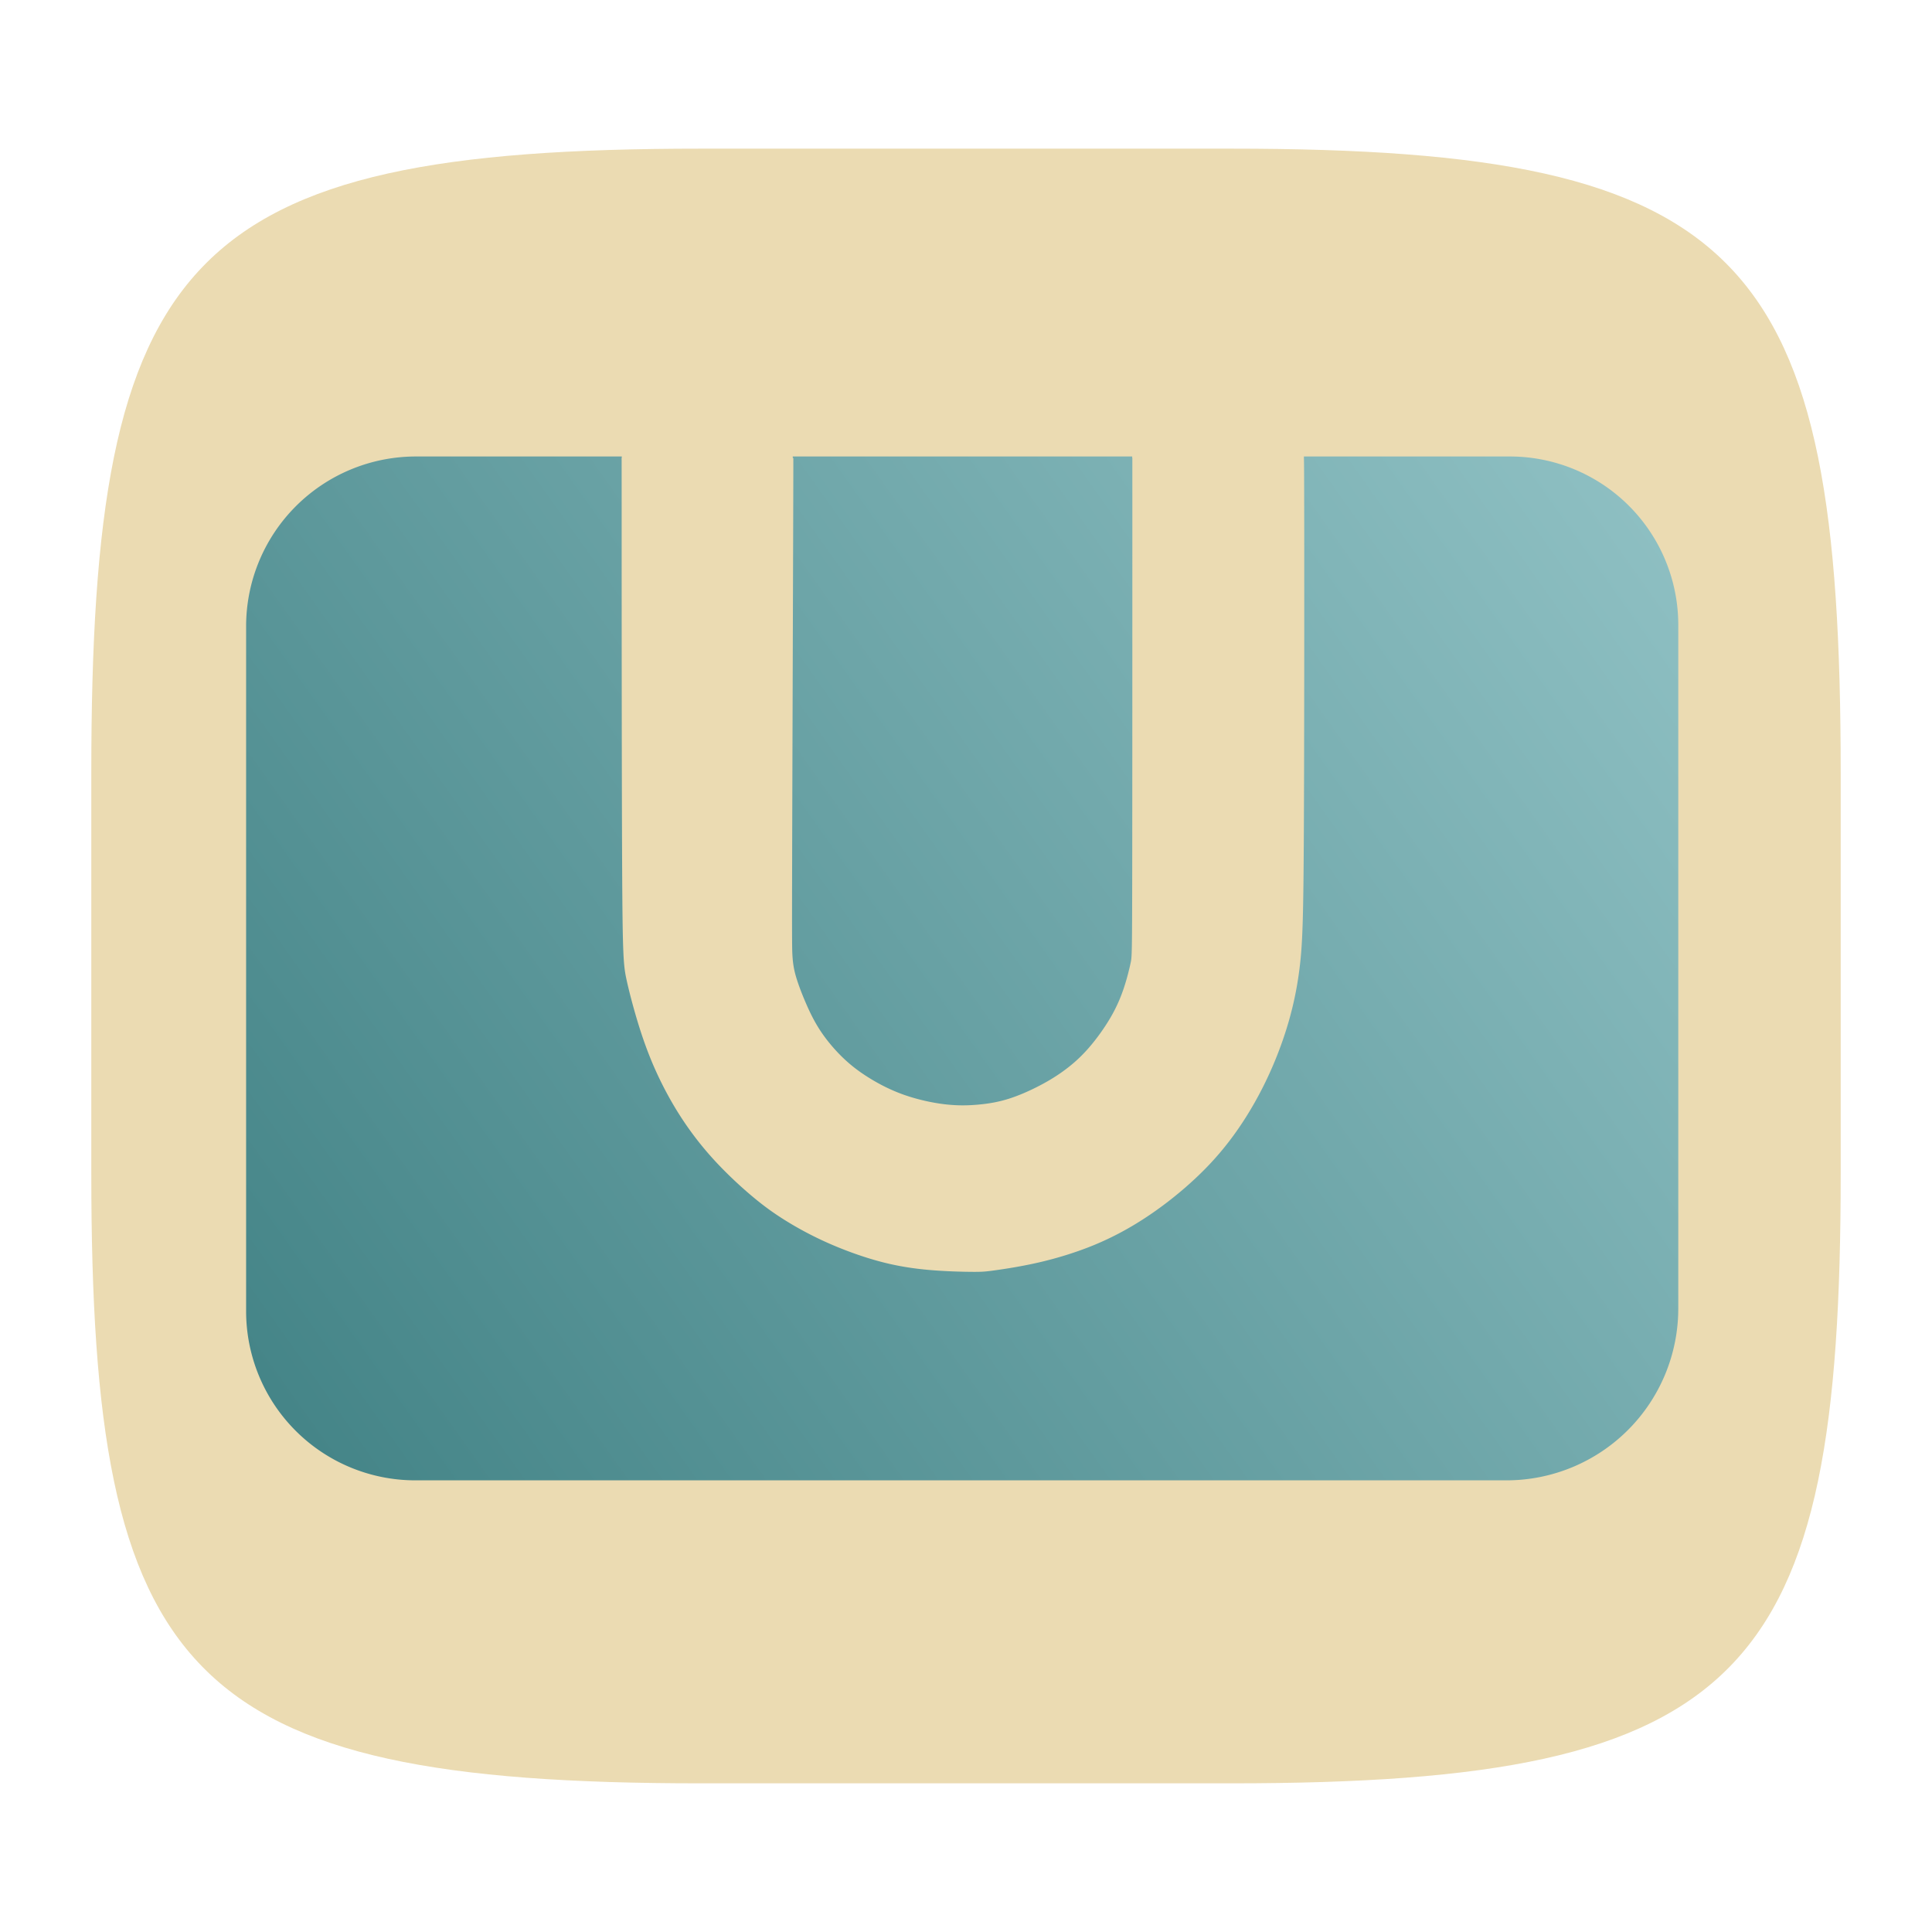 <?xml version="1.0" encoding="UTF-8" standalone="no"?>
<!-- Created with Inkscape (http://www.inkscape.org/) -->

<svg
   width="120"
   height="120"
   viewBox="0 0 120 120"
   version="1.1"
   id="svg1"
   xml:space="preserve"
   inkscape:version="1.4.1 (93de688d07, 2025-03-30)"
   sodipodi:docname="cemu.svg"
   xmlns:inkscape="http://www.inkscape.org/namespaces/inkscape"
   xmlns:sodipodi="http://sodipodi.sourceforge.net/DTD/sodipodi-0.dtd"
   xmlns:xlink="http://www.w3.org/1999/xlink"
   xmlns="http://www.w3.org/2000/svg"
   xmlns:svg="http://www.w3.org/2000/svg"><sodipodi:namedview
     id="namedview1"
     pagecolor="#1f1f1f"
     bordercolor="#000000"
     borderopacity="0.25"
     inkscape:showpageshadow="2"
     inkscape:pageopacity="0.0"
     inkscape:pagecheckerboard="0"
     inkscape:deskcolor="#3c3c3c"
     inkscape:document-units="px"
     inkscape:zoom="5.6568543"
     inkscape:cx="37.741824"
     inkscape:cy="94.840697"
     inkscape:window-width="1660"
     inkscape:window-height="1287"
     inkscape:window-x="0"
     inkscape:window-y="0"
     inkscape:window-maximized="1"
     inkscape:current-layer="g1" /><defs
     id="defs1"><linearGradient
       id="linearGradient18"
       inkscape:collect="always"><stop
         style="stop-color:#458588;stop-opacity:1;"
         offset="0"
         id="stop18" /><stop
         style="stop-color:#90c1c4;stop-opacity:1;"
         offset="1"
         id="stop19" /></linearGradient><inkscape:path-effect
       effect="bspline"
       id="path-effect14"
       is_visible="true"
       lpeversion="1.3"
       weight="33.333"
       steps="2"
       helper_size="0"
       apply_no_weight="true"
       apply_with_weight="true"
       only_selected="false"
       uniform="false" /><inkscape:path-effect
       effect="fillet_chamfer"
       id="path-effect5"
       is_visible="true"
       lpeversion="1"
       nodesatellites_param="F,0,0,1,0,37.023,0,1 @ F,0,0,1,0,36.062,0,1 @ F,0,0,1,0,35.529,0,1 @ F,0,0,1,0,28.991,0,1"
       radius="0"
       unit="px"
       method="auto"
       mode="F"
       chamfer_steps="1"
       flexible="false"
       use_knot_distance="true"
       apply_no_radius="true"
       apply_with_radius="true"
       only_selected="false"
       hide_knots="false" /><inkscape:path-effect
       effect="bspline"
       id="path-effect4"
       is_visible="true"
       lpeversion="1.3"
       weight="33.333"
       steps="2"
       helper_size="0"
       apply_no_weight="true"
       apply_with_weight="true"
       only_selected="false"
       uniform="false" /><inkscape:path-effect
       effect="bspline"
       id="path-effect3"
       is_visible="true"
       lpeversion="1.3"
       weight="33.333"
       steps="2"
       helper_size="0"
       apply_no_weight="true"
       apply_with_weight="true"
       only_selected="false"
       uniform="false" /><inkscape:path-effect
       effect="mirror_symmetry"
       start_point="59.978,81.781"
       end_point="59.978,112.273"
       center_point="59.978,97.027"
       id="path-effect9"
       is_visible="true"
       lpeversion="1.2"
       lpesatellites=""
       mode="free"
       discard_orig_path="false"
       fuse_paths="false"
       oposite_fuse="false"
       split_items="false"
       split_open="false"
       link_styles="false" /><inkscape:path-effect
       effect="mirror_symmetry"
       start_point="59.945,10.41"
       end_point="59.945,50.04"
       center_point="59.945,30.225"
       id="path-effect2"
       is_visible="true"
       lpeversion="1.2"
       lpesatellites=""
       mode="free"
       discard_orig_path="false"
       fuse_paths="false"
       oposite_fuse="false"
       split_items="false"
       split_open="false"
       link_styles="false" /><inkscape:path-effect
       effect="mirror_symmetry"
       start_point="59.948,66.805"
       end_point="59.948,107.38"
       center_point="59.948,87.093"
       id="path-effect8"
       is_visible="true"
       lpeversion="1.2"
       lpesatellites=""
       mode="free"
       discard_orig_path="false"
       fuse_paths="false"
       oposite_fuse="false"
       split_items="false"
       split_open="false"
       link_styles="false" /><inkscape:path-effect
       effect="mirror_symmetry"
       start_point="60.802,9.454"
       end_point="60.802,40.169"
       center_point="60.802,24.812"
       id="path-effect7"
       is_visible="true"
       lpeversion="1.2"
       lpesatellites=""
       mode="free"
       discard_orig_path="false"
       fuse_paths="false"
       oposite_fuse="false"
       split_items="false"
       split_open="false"
       link_styles="false" /><inkscape:path-effect
       effect="fillet_chamfer"
       id="path-effect13"
       is_visible="true"
       lpeversion="1"
       nodesatellites_param="F,0,0,1,0,4.747,0,1 @ F,0,0,1,0,4.052,0,1 @ F,0,0,1,0,0,0,1 @ F,0,0,1,0,2.422,0,1 @ F,0,0,1,0,2.496,0,1 @ F,0,0,1,0,0,0,1 @ F,0,0,1,0,4.106,0,1"
       radius="0"
       unit="px"
       method="auto"
       mode="F"
       chamfer_steps="1"
       flexible="false"
       use_knot_distance="true"
       apply_no_radius="true"
       apply_with_radius="true"
       only_selected="false"
       hide_knots="false" /><inkscape:path-effect
       effect="fillet_chamfer"
       id="path-effect12"
       is_visible="true"
       lpeversion="1"
       nodesatellites_param="F,0,0,1,0,0,0,1 @ F,0,0,1,0,0,0,1 @ F,0,0,1,0,0,0,1 @ F,0,0,1,0,0,0,1 @ F,0,0,1,0,3.628,0,1 @ F,0,0,1,0,0,0,1 @ F,0,0,1,0,0,0,1"
       radius="0"
       unit="px"
       method="auto"
       mode="F"
       chamfer_steps="1"
       flexible="false"
       use_knot_distance="true"
       apply_no_radius="true"
       apply_with_radius="true"
       only_selected="false"
       hide_knots="false" /><inkscape:path-effect
       effect="fillet_chamfer"
       id="path-effect11"
       is_visible="true"
       lpeversion="1"
       nodesatellites_param="F,0,0,1,0,2.973,0,1 @ F,0,0,1,0,3.898,0,1 @ F,0,0,1,0,0,0,1 @ F,0,1,1,0,3.784,0,1 @ F,0,0,1,0,1.479,0,1 @ F,0,0,1,0,0,0,1 @ F,0,0,1,0,3.784,0,1"
       radius="0"
       unit="px"
       method="auto"
       mode="F"
       chamfer_steps="1"
       flexible="false"
       use_knot_distance="true"
       apply_no_radius="true"
       apply_with_radius="true"
       only_selected="false"
       hide_knots="false" /><linearGradient
       id="linearGradient6"><stop
         style="stop-color:#c88500;stop-opacity:1;"
         offset="0.072"
         id="stop8" /><stop
         style="stop-color:#fff300;stop-opacity:1;"
         offset="1"
         id="stop9" /></linearGradient><linearGradient
       id="linearGradient6-1"><stop
         style="stop-color:#c88500;stop-opacity:1;"
         offset="0"
         id="stop6" /><stop
         style="stop-color:#fff300;stop-opacity:1;"
         offset="1"
         id="stop7" /></linearGradient><inkscape:path-effect
       effect="fillet_chamfer"
       id="path-effect1"
       is_visible="true"
       lpeversion="1"
       nodesatellites_param="F,0,0,1,0,24.536,0,1 @ F,0,0,1,0,24.005,0,1 @ F,0,0,1,0,23.651,0,1 @ F,0,0,1,0,24.381,0,1"
       radius="0"
       unit="px"
       method="auto"
       mode="F"
       chamfer_steps="1"
       flexible="false"
       use_knot_distance="true"
       apply_no_radius="true"
       apply_with_radius="true"
       only_selected="false"
       hide_knots="false" /><linearGradient
       id="a"
       x1="7.937"
       x2="7.937"
       y1="15.081"
       y2="1.852"
       gradientTransform="scale(3.78)"
       gradientUnits="userSpaceOnUse"><stop
         offset="0"
         stop-color="#9b6f27"
         id="stop1" /><stop
         offset="1"
         stop-color="#d0ab6a"
         id="stop2" /></linearGradient><filter
       id="b"
       width="1.216"
       height="1.216"
       x="-0.108"
       y="-0.108"
       color-interpolation-filters="sRGB"><feGaussianBlur
         stdDeviation="1.35"
         id="feGaussianBlur2" /></filter><linearGradient
       id="linearGradient31"
       x1=".5"
       x2=".5"
       y2="1"
       gradientTransform="matrix(244,0,0,228,5.986,12)"
       gradientUnits="userSpaceOnUse"><stop
         stop-color="#ebdbb2"
         stop-opacity=".2"
         offset="0"
         id="stop1-5" /><stop
         stop-color="#ebdbb2"
         stop-opacity=".05"
         offset=".1"
         id="stop2-6" /><stop
         stop-opacity="0"
         offset=".704"
         id="stop3" /><stop
         stop-opacity=".1"
         offset=".897"
         id="stop4" /><stop
         stop-opacity=".2"
         offset="1"
         id="stop5" /></linearGradient><inkscape:path-effect
       effect="bspline"
       id="path-effect6"
       is_visible="true"
       lpeversion="1.3"
       weight="33.333"
       steps="2"
       helper_size="0"
       apply_no_weight="true"
       apply_with_weight="true"
       only_selected="false"
       uniform="false" /><inkscape:path-effect
       effect="fillet_chamfer"
       id="path-effect5-6"
       is_visible="true"
       lpeversion="1"
       nodesatellites_param="F,0,0,1,0,18.323,0,1 @ F,0,0,1,0,18.173,0,1 @ F,0,0,1,0,18.537,0,1 @ F,0,0,1,0,18.255,0,1"
       radius="0"
       unit="px"
       method="auto"
       mode="F"
       chamfer_steps="1"
       flexible="false"
       use_knot_distance="true"
       apply_no_radius="true"
       apply_with_radius="true"
       only_selected="false"
       hide_knots="false" /><inkscape:path-effect
       effect="bspline"
       id="path-effect4-2"
       is_visible="true"
       lpeversion="1.3"
       weight="33.333"
       steps="2"
       helper_size="0"
       apply_no_weight="true"
       apply_with_weight="true"
       only_selected="false"
       uniform="false" /><inkscape:path-effect
       effect="bspline"
       id="path-effect3-5"
       is_visible="true"
       lpeversion="1.3"
       weight="33.333"
       steps="2"
       helper_size="0"
       apply_no_weight="true"
       apply_with_weight="true"
       only_selected="false"
       uniform="false" /><inkscape:path-effect
       effect="mirror_symmetry"
       start_point="59.978,81.781"
       end_point="59.978,112.273"
       center_point="59.978,97.027"
       id="path-effect9-8"
       is_visible="true"
       lpeversion="1.2"
       lpesatellites=""
       mode="free"
       discard_orig_path="false"
       fuse_paths="false"
       oposite_fuse="false"
       split_items="false"
       split_open="false"
       link_styles="false" /><inkscape:path-effect
       effect="mirror_symmetry"
       start_point="59.945,10.41"
       end_point="59.945,50.04"
       center_point="59.945,30.225"
       id="path-effect2-6"
       is_visible="true"
       lpeversion="1.2"
       lpesatellites=""
       mode="free"
       discard_orig_path="false"
       fuse_paths="false"
       oposite_fuse="false"
       split_items="false"
       split_open="false"
       link_styles="false" /><inkscape:path-effect
       effect="mirror_symmetry"
       start_point="59.948,66.805"
       end_point="59.948,107.38"
       center_point="59.948,87.093"
       id="path-effect8-2"
       is_visible="true"
       lpeversion="1.2"
       lpesatellites=""
       mode="free"
       discard_orig_path="false"
       fuse_paths="false"
       oposite_fuse="false"
       split_items="false"
       split_open="false"
       link_styles="false" /><inkscape:path-effect
       effect="mirror_symmetry"
       start_point="60.802,9.454"
       end_point="60.802,40.169"
       center_point="60.802,24.812"
       id="path-effect7-8"
       is_visible="true"
       lpeversion="1.2"
       lpesatellites=""
       mode="free"
       discard_orig_path="false"
       fuse_paths="false"
       oposite_fuse="false"
       split_items="false"
       split_open="false"
       link_styles="false" /><inkscape:path-effect
       effect="fillet_chamfer"
       id="path-effect13-4"
       is_visible="true"
       lpeversion="1"
       nodesatellites_param="F,0,0,1,0,4.747,0,1 @ F,0,0,1,0,4.052,0,1 @ F,0,0,1,0,0,0,1 @ F,0,0,1,0,2.422,0,1 @ F,0,0,1,0,2.496,0,1 @ F,0,0,1,0,0,0,1 @ F,0,0,1,0,4.106,0,1"
       radius="0"
       unit="px"
       method="auto"
       mode="F"
       chamfer_steps="1"
       flexible="false"
       use_knot_distance="true"
       apply_no_radius="true"
       apply_with_radius="true"
       only_selected="false"
       hide_knots="false" /><inkscape:path-effect
       effect="fillet_chamfer"
       id="path-effect12-7"
       is_visible="true"
       lpeversion="1"
       nodesatellites_param="F,0,0,1,0,0,0,1 @ F,0,0,1,0,0,0,1 @ F,0,0,1,0,0,0,1 @ F,0,0,1,0,0,0,1 @ F,0,0,1,0,3.628,0,1 @ F,0,0,1,0,0,0,1 @ F,0,0,1,0,0,0,1"
       radius="0"
       unit="px"
       method="auto"
       mode="F"
       chamfer_steps="1"
       flexible="false"
       use_knot_distance="true"
       apply_no_radius="true"
       apply_with_radius="true"
       only_selected="false"
       hide_knots="false" /><inkscape:path-effect
       effect="fillet_chamfer"
       id="path-effect11-2"
       is_visible="true"
       lpeversion="1"
       nodesatellites_param="F,0,0,1,0,2.973,0,1 @ F,0,0,1,0,3.898,0,1 @ F,0,0,1,0,0,0,1 @ F,0,1,1,0,3.784,0,1 @ F,0,0,1,0,1.479,0,1 @ F,0,0,1,0,0,0,1 @ F,0,0,1,0,3.784,0,1"
       radius="0"
       unit="px"
       method="auto"
       mode="F"
       chamfer_steps="1"
       flexible="false"
       use_knot_distance="true"
       apply_no_radius="true"
       apply_with_radius="true"
       only_selected="false"
       hide_knots="false" /><inkscape:path-effect
       effect="fillet_chamfer"
       id="path-effect1-9"
       is_visible="true"
       lpeversion="1"
       nodesatellites_param="F,0,0,1,0,24.536,0,1 @ F,0,0,1,0,24.005,0,1 @ F,0,0,1,0,23.651,0,1 @ F,0,0,1,0,24.381,0,1"
       radius="0"
       unit="px"
       method="auto"
       mode="F"
       chamfer_steps="1"
       flexible="false"
       use_knot_distance="true"
       apply_no_radius="true"
       apply_with_radius="true"
       only_selected="false"
       hide_knots="false" /><filter
       id="b-8"
       width="1.216"
       height="1.216"
       x="-0.108"
       y="-0.108"
       color-interpolation-filters="sRGB"><feGaussianBlur
         stdDeviation="1.35"
         id="feGaussianBlur2-1" /></filter><linearGradient
       inkscape:collect="always"
       xlink:href="#linearGradient18"
       id="linearGradient19"
       x1="16.912"
       y1="91.014"
       x2="107.15"
       y2="26.799"
       gradientUnits="userSpaceOnUse" /></defs><g
     inkscape:groupmode="layer"
     id="layer3"
     inkscape:label="base"><path
       d="m 76.477,9.233 c 32.063,0 37.852,6.68 37.852,38.743 v 24.938 c 0,31.173 -5.789,37.852 -37.852,37.852 H 43.523 c -32.063,0 -37.852,-6.68 -37.852,-37.852 V 47.976 c 0,-32.063 5.789,-38.743 37.852,-38.743 z"
       fill="#ebdbb2"
       style="display:inline;opacity:1;isolation:isolate;stroke-width:0.445"
       id="path5" /><g
       id="g1"
       transform="matrix(0.944,0,0,0.944,3.123,3.51)"><g
         id="layer2"
         inkscape:label="Layer 2"
         style="opacity:1"><path
           id="rect1"
           style="opacity:1;fill:#eeeeee;fill-opacity:0;stroke-width:0.966"
           transform="translate(0.407)"
           d="M 32.058,7.45 A 24.536,24.536 0 0 0 7.522,31.987 V 87.821 a 24.381,24.381 0 0 0 24.381,24.381 h 56.583 A 23.651,23.651 0 0 0 112.136,88.551 V 31.455 A 24.005,24.005 0 0 0 88.132,7.45 Z M 46.177,25.401 c 0.301,-0.014 0.564,0.276 0.488,0.767 h 0.05 0.267 0.161 0.143 0.155 0.118 0.128 0.112 0.116 0.132 0.108 c 0.393,0 0.393,0.397 0,0.397 H 48.047 47.915 47.799 47.687 47.559 47.441 47.286 47.143 46.982 46.715 46.597 c -0.01,0.149 -0.063,0.321 -0.176,0.507 -0.027,0.044 -0.054,0.087 -0.079,0.132 -0.053,0.096 -0.104,0.191 -0.17,0.279 -0.085,0.067 -0.147,0.212 -0.254,0.201 -0.265,-0.028 -0.533,-0.134 -0.736,-0.306 -0.136,-0.115 -0.015,-0.421 0.043,-0.558 0.037,-0.077 0.07,-0.156 0.101,-0.236 -0.086,0.003 -0.171,0.006 -0.256,0.008 -0.14,0.003 -0.282,0.003 -0.422,0.004 -0.13,0.004 -0.259,-0.007 -0.389,-0.014 -0.139,-0.006 -0.277,-0.014 -0.416,-0.021 -0.112,-0.005 -0.223,-0.009 -0.335,-0.006 -0.094,0.003 -0.187,0.005 -0.281,0.01 -0.117,0.008 -0.235,0.007 -0.352,0.014 -0.111,0.009 -0.223,0.018 -0.333,0.029 -0.089,0.008 -0.178,0.019 -0.267,0.027 -0.07,0.006 -0.141,0.008 -0.211,0.01 -0.045,0.001 -0.089,0.002 -0.134,0.002 -0.036,2.33e-4 -0.072,-4.6e-5 -0.108,0 -0.029,0.005 -0.063,0.008 -0.093,0.01 -0.028,0.002 -0.055,0.003 -0.083,0.006 -0.142,0.019 -0.24,-0.021 -0.288,-0.083 -0.014,7.87e-4 -0.027,0.002 -0.041,0.004 -0.042,0.005 -0.084,0.009 -0.126,0.01 -0.038,0.002 -0.076,0.002 -0.114,0.002 -0.042,2.95e-4 -0.084,-5.2e-5 -0.126,0 -0.03,0.001 -0.061,-0.002 -0.091,0.002 -0.016,0.002 -0.031,0.004 -0.048,0.006 -0.207,0.024 -0.317,-0.076 -0.316,-0.182 -0.185,0.01 -0.37,0.022 -0.554,0.039 -0.304,0.029 -0.607,0.055 -0.912,0.072 -0.271,0.014 -0.542,0.026 -0.813,0.035 -0.161,0.006 -0.324,0.013 -0.486,0.01 h -0.134 c -4.7e-5,0.002 7.9e-5,0.003 0,0.004 -0.002,0.031 -0.007,0.068 -0.008,0.087 -0.017,0.244 -0.167,0.336 -0.277,0.277 -0.003,0.094 -0.099,0.092 -0.099,-0.004 v -0.025 -0.025 -0.025 -0.025 -0.025 -0.004 c -0.013,-0.04 -0.021,-0.088 -0.021,-0.145 0,-0.004 -2.24e-4,-0.01 0,-0.014 0.001,-0.025 0.005,-0.048 0.008,-0.072 v -0.002 -0.002 -0.002 -0.002 -0.002 -0.002 -0.002 h -0.002 v -0.002 -0.002 c -9.13e-4,-0.002 -0.002,-0.009 -0.006,-0.029 -0.009,-0.053 -0.005,-0.105 0.006,-0.157 7.54e-4,-0.003 0.001,-0.005 0.002,-0.008 -1.18e-4,-0.002 -5.6e-5,-0.006 0,-0.008 -2.4e-5,-0.008 1.16e-4,-0.017 0,-0.025 -1.26e-4,-0.008 4.84e-4,-0.015 0,-0.023 -6.35e-4,-0.009 -0.003,-0.018 -0.004,-0.027 -5.92e-4,-0.01 -7.4e-5,-0.021 0,-0.031 v -0.027 -0.025 c 0,-0.049 0.025,-0.074 0.05,-0.074 0.001,0 0.005,8.2e-5 0.006,0 h 0.002 c -7.55e-4,-0.011 -0.001,-0.02 -0.002,-0.031 -0.003,-0.027 -0.006,-0.056 -0.008,-0.083 -0.002,-0.022 -0.001,-0.044 0,-0.066 5.29e-4,-0.014 -3.06e-4,-0.029 0.002,-0.043 0.005,-0.033 0.019,-0.052 0.035,-0.06 -0.006,-0.008 -0.011,-0.016 -0.017,-0.025 -0.128,-0.21 -0.039,-0.371 0.093,-0.379 0.079,-0.005 0.174,0.047 0.248,0.174 0.008,0.013 0.015,0.027 0.023,0.039 0.027,0.047 0.048,0.096 0.054,0.151 0.005,0.041 0.007,0.081 0.006,0.122 -1.34e-4,0.034 -0.001,0.069 -0.002,0.103 -9.53e-4,0.038 -0.002,0.076 -0.006,0.114 -0.002,0.012 -0.004,0.023 -0.006,0.035 h 0.058 c 0.156,0.003 0.313,-0.004 0.47,-0.01 0.27,-0.009 0.539,-0.019 0.809,-0.033 0.299,-0.017 0.598,-0.044 0.896,-0.072 0.278,-0.026 0.557,-0.042 0.836,-0.056 0.203,-0.011 0.407,-0.016 0.61,-0.021 0.103,-0.001 0.205,-0.007 0.308,-0.004 0.097,0.006 0.162,0.033 0.238,0.091 0.051,0.045 0.076,0.103 0.093,0.168 0.002,0.001 0.004,0.003 0.006,0.004 0.02,-4.06e-4 0.039,-0.001 0.058,-0.002 0.063,-0.002 0.125,-0.005 0.188,-0.01 0.088,-0.007 0.175,-0.017 0.263,-0.025 0.114,-0.011 0.229,-0.02 0.343,-0.029 0.118,-0.007 0.238,-0.009 0.356,-0.017 0.099,-0.006 0.197,-0.008 0.296,-0.01 0.121,-0.003 0.243,4.36e-4 0.364,0.006 0.14,0.007 0.28,0.016 0.42,0.023 0.121,0.007 0.241,0.017 0.362,0.012 0.138,-9.53e-4 0.276,-0.001 0.414,-0.004 0.143,-0.003 0.287,-0.009 0.43,-0.014 0.02,-0.049 0.039,-0.097 0.054,-0.143 0.137,-0.43 0.397,-0.626 0.633,-0.637 z m 35.838,0.73 h 0.002 0.002 0.002 c 0.04,-0.003 0.078,0.039 0.066,0.116 -0.002,0.01 -0.001,0.019 -0.002,0.029 -3.17e-4,0.013 -0.004,0.026 -0.006,0.039 -0.001,0.009 -0.002,0.018 -0.002,0.027 -3.02e-4,0.011 6.5e-5,0.02 0,0.031 -5.8e-5,0.012 1.2e-5,0.024 0,0.035 -4e-6,0.006 2e-6,0.013 0,0.019 -5e-5,0.135 -0.134,0.139 -0.141,0.01 h -0.017 -0.037 -0.035 -0.035 c -0.015,6.36e-4 -0.029,-0.002 -0.043,-0.004 -0.01,-0.001 -0.021,-0.002 -0.031,-0.002 -0.012,-4.44e-4 -0.023,1.09e-4 -0.035,0 -0.015,5.3e-4 -0.031,-0.002 -0.046,-0.004 -0.01,-0.001 -0.019,-0.002 -0.029,-0.002 -0.012,-3.89e-4 -0.025,7.4e-5 -0.037,0 -0.018,-8.3e-5 -0.036,1.1e-5 -0.054,0 -0.022,-1.4e-5 -0.044,10e-7 -0.066,0 h -0.06 -0.048 c -0.021,0.001 -0.041,-0.001 -0.062,-0.004 -0.023,-0.003 -0.045,-0.005 -0.068,-0.006 -0.029,-10e-4 -0.058,2.11e-4 -0.087,0 -0.035,-2.13e-4 -0.07,-0.002 -0.105,-0.002 -0.045,-4.24e-4 -0.091,0.002 -0.137,0.004 -0.055,0.004 -0.11,0.005 -0.165,0.006 -0.014,3.49e-4 -0.029,-2.98e-4 -0.043,0 -0.028,0.047 -0.092,0.085 -0.192,0.085 h -0.077 -0.081 -0.074 -0.085 -0.095 c -0.033,-0.001 -0.067,-6.1e-4 -0.099,0.002 -0.045,0.002 -0.089,0.007 -0.134,0.01 -0.071,0.004 -0.144,0.011 -0.215,0.014 -0.102,0.004 -0.203,0.012 -0.304,0.021 -0.099,0.012 -0.197,0.025 -0.296,0.037 -0.093,0.012 -0.188,0.018 -0.281,0.029 -0.08,0.008 -0.159,0.015 -0.24,0.023 -0.058,0.005 -0.116,0.014 -0.174,0.019 -0.046,0.003 -0.091,0.008 -0.137,0.012 -0.043,0.004 -0.089,0.005 -0.132,0.006 -0.028,0.003 -0.055,0.006 -0.083,0.008 -0.033,0.003 -0.066,0.004 -0.099,0.004 -0.045,4.94e-4 -0.091,0.002 -0.137,0 -0.05,-0.003 -0.101,-0.005 -0.151,-0.01 -0.045,-0.003 -0.09,-0.012 -0.134,-0.017 -0.049,-0.004 -0.098,-0.01 -0.147,-0.017 -0.054,-0.006 -0.107,-0.013 -0.161,-0.021 -0.046,-0.005 -0.091,-0.015 -0.137,-0.021 -0.052,-0.006 -0.105,-0.016 -0.157,-0.025 -0.058,-0.009 -0.115,-0.017 -0.174,-0.025 -0.052,-0.009 -0.105,-0.016 -0.157,-0.025 -0.041,-0.005 -0.081,-0.011 -0.122,-0.017 -0.036,-0.004 -0.073,-0.007 -0.11,-0.008 -0.048,-0.005 -0.076,-0.008 -0.091,-0.017 l -0.002,-0.002 -0.002,-0.002 -0.002,-0.002 h -0.002 l -0.002,-0.002 v -0.002 c -0.004,-0.013 -0.003,-0.036 0.002,-0.068 -0.003,1.3e-4 -0.007,-9.2e-5 -0.01,0 -0.023,7.42e-4 -0.046,0.003 -0.068,0.004 -0.032,0.002 -0.065,0.001 -0.097,0.002 -0.04,0.001 -0.082,0.004 -0.122,0.006 -0.048,0.003 -0.097,0.005 -0.145,0.008 -0.063,0.004 -0.125,0.006 -0.188,0.008 -0.074,1.6e-5 -0.148,-7.7e-5 -0.221,0 -0.073,9.2e-5 -0.148,-4.56e-4 -0.221,0 -0.069,5.29e-4 -0.138,-7.2e-5 -0.207,0.002 -0.061,0.002 -0.123,0.006 -0.184,0.008 h -0.134 -0.101 -0.083 -0.052 c -0.01,0 -0.02,-4.6e-4 -0.029,-0.002 -0.009,0.002 -0.02,0.004 -0.031,0.004 -0.008,4.23e-4 -0.015,0.001 -0.023,0.002 -0.018,0.002 -0.036,0.002 -0.054,0.002 -0.016,5.29e-4 -0.032,0.003 -0.048,0.004 -0.018,0.002 -0.036,0.002 -0.054,0.002 -0.014,3.18e-4 -0.027,7.49e-4 -0.041,0.002 -0.017,0.002 -0.034,0.004 -0.052,0.004 -0.015,4.24e-4 -0.032,4.31e-4 -0.048,0.002 -0.019,0.002 -0.038,0.004 -0.058,0.004 -0.022,0.001 -0.043,0.004 -0.064,0.006 -0.022,0.002 -0.044,0.004 -0.066,0.008 -0.027,0.004 -0.055,0.005 -0.083,0.006 -0.026,0.002 -0.051,0.003 -0.077,0.002 -0.023,-10e-7 -0.045,6e-6 -0.068,0 -0.023,-7e-6 -0.047,4e-5 -0.07,0 -0.019,-4.6e-5 -0.038,2.53e-4 -0.058,0 -0.018,-2.12e-4 -0.038,-8.4e-4 -0.056,-0.002 -0.017,-9.54e-4 -0.034,-0.003 -0.052,-0.004 -0.019,-1.08e-4 -0.039,5.23e-4 -0.058,0 -0.021,-6.36e-4 -0.041,-0.002 -0.062,-0.004 -0.02,-0.003 -0.042,-0.007 -0.062,-0.01 -0.026,-0.001 -0.051,-0.004 -0.077,-0.006 -0.006,-2.49e-4 -0.011,2.92e-4 -0.017,0 -0.01,0.001 -0.021,0.001 -0.031,0.002 -0.03,0.002 -0.059,0.003 -0.089,0.004 -0.012,4.24e-4 -0.016,-5.3e-5 -0.019,0 -0.001,2.71e-4 -0.007,0.001 -0.01,0.002 -0.037,0.007 -0.073,0.012 -0.11,0.019 -0.052,0.008 -0.103,0.014 -0.155,0.019 -0.058,0.007 -0.116,0.013 -0.174,0.017 -0.046,0.001 -0.092,0.004 -0.139,0.008 -0.044,0.004 -0.09,0.007 -0.134,0.008 -0.035,8.17e-4 -0.07,-2.29e-4 -0.105,0 -0.026,1.52e-4 -0.054,-3.3e-5 -0.081,0 -0.024,2.5e-5 -0.046,-4e-6 -0.07,0 -0.023,4e-6 -0.047,0 -0.07,0 -0.03,0.001 -0.059,-0.003 -0.089,-0.006 -0.028,-0.003 -0.057,-0.003 -0.085,-0.004 -0.031,-7.41e-4 -0.062,1.56e-4 -0.093,-0.002 -0.021,-0.003 -0.043,-0.007 -0.064,-0.008 -0.026,-6.35e-4 -0.051,-0.002 -0.077,-0.006 -0.019,-0.003 -0.037,-0.005 -0.056,-0.006 -0.021,-9.05e-4 -0.045,-0.002 -0.066,-0.002 -0.029,4.23e-4 -0.056,0.002 -0.085,-0.002 -0.017,-0.003 -0.036,-0.005 -0.054,-0.006 -0.02,-0.001 -0.04,-0.002 -0.06,-0.002 -0.023,-2.51e-4 -0.045,5e-5 -0.068,0 -0.023,-4.3e-5 -0.047,10e-6 -0.07,0 h -0.035 c -0.278,-3.5e-5 -0.278,-0.281 0,-0.281 h 0.035 c 0.023,8e-6 0.047,-4.4e-5 0.07,0 0.024,5.3e-5 0.049,-2.67e-4 0.072,0 0.025,3.16e-4 0.049,5.85e-4 0.074,0.002 0.025,0.002 0.05,0.004 0.074,0.008 0.008,0.002 0.033,0.002 0.05,0.002 0.025,3.18e-4 0.049,9.04e-4 0.074,0.002 0.023,0.001 0.047,0.002 0.07,0.004 0.034,-0.003 0.069,-0.005 0.103,-0.006 0.041,-0.001 0.082,2.45e-4 0.122,0 0.043,-2.15e-4 0.086,-0.002 0.128,-0.002 0.044,-6.36e-4 0.088,3.2e-4 0.132,0.002 0.042,0.002 0.084,0.004 0.126,0.004 0.042,6.65e-4 0.084,-0.001 0.126,0 0.038,0.002 0.077,0.004 0.116,0.006 0.03,0.002 0.059,0.003 0.089,0.006 0.002,1.74e-4 0.004,-1.78e-4 0.006,0 0.004,-1.59e-4 0.009,1.18e-4 0.012,0 0.056,-0.004 0.112,-0.008 0.168,-0.014 0.045,-0.004 0.09,-0.01 0.134,-0.017 0.041,-0.007 0.079,-0.014 0.12,-0.021 0.043,-0.005 0.087,-0.005 0.13,-0.008 0.041,-0.003 0.083,-0.007 0.124,-0.008 0.045,-0.003 0.09,-0.007 0.134,-0.01 0.046,-0.002 0.091,-0.005 0.137,-0.01 0.041,-0.004 0.082,-0.007 0.122,-0.012 0.045,-0.004 0.09,-0.005 0.134,-0.008 0.039,-0.002 0.078,-0.002 0.118,-0.002 0.027,2e-6 0.055,-10e-6 0.083,0 0.034,1.5e-5 0.068,-5.7e-5 0.101,0 0.04,7.8e-5 0.078,0.002 0.118,0.002 0.036,5.3e-4 0.072,5.6e-5 0.108,0.002 0.044,0.003 0.088,0.006 0.132,0.01 0.04,0.004 0.08,0.005 0.12,0.01 0.124,0.018 0.185,0.082 0.188,0.145 h 0.11 c 0.06,-0.003 0.12,-0.004 0.18,-0.006 0.07,-0.002 0.141,-0.004 0.211,-0.004 0.074,-4.58e-4 0.148,9.2e-5 0.221,0 0.074,-7.8e-5 0.148,1.6e-5 0.221,0 0.061,-0.002 0.119,-0.005 0.18,-0.008 0.048,-0.003 0.097,-0.005 0.145,-0.008 0.042,-0.003 0.084,-0.005 0.126,-0.006 0.031,-7.42e-4 0.062,-3.8e-5 0.093,-0.002 0.024,-0.002 0.048,-0.003 0.072,-0.004 0.01,-3.12e-4 0.021,-0.001 0.031,-0.002 0.001,-0.015 0.001,-0.03 0.002,-0.048 0.012,-0.002 0.023,-0.005 0.035,-0.006 0.016,-0.002 0.047,-5.56e-4 0.064,0 0.039,0.001 0.077,0.003 0.116,0.004 0.113,0.003 0.226,0.011 0.339,0.017 0.117,0.005 0.232,0.007 0.35,0.008 0.113,0.001 0.226,0.002 0.339,0.002 0.105,2.16e-4 0.211,-5e-5 0.316,0 0.081,3.3e-5 0.163,-8e-6 0.244,0 0.078,5e-6 0.156,-10e-7 0.234,0 h 0.277 c 0.083,1.06e-4 0.166,0.002 0.248,-0.004 0.063,-0.005 0.125,-0.014 0.188,-0.021 0.043,-0.004 0.087,-0.007 0.13,-0.008 0.029,-10e-4 0.058,-0.002 0.087,-0.002 0.027,-2.1e-4 0.054,3.4e-5 0.081,0 0.034,-3.3e-5 0.067,5e-6 0.101,0 0.039,-5e-6 0.079,10e-7 0.118,0 h 0.128 0.122 0.033 c 0.046,0 0.087,0.008 0.118,0.021 0.024,-0.002 0.048,-0.003 0.072,-0.004 0.04,-0.003 0.08,-0.005 0.12,-0.004 h 0.095 0.085 0.074 0.081 0.077 c 0.081,0 0.138,0.024 0.172,0.058 0.02,-3.9e-4 0.04,-0.002 0.06,-0.002 0.054,-0.002 0.107,-0.003 0.161,-0.006 0.048,-0.003 0.097,-0.005 0.145,-0.004 0.035,3.5e-5 0.07,0.002 0.105,0.002 0.03,2.12e-4 0.063,-0.001 0.093,0 0.028,0.001 0.055,0.004 0.083,0.008 6.57e-4,1.06e-4 0.017,0.002 0.019,0.002 0.008,4.91e-4 0.015,-3.9e-4 0.023,0 h 0.048 c 0.02,0 0.04,-2e-6 0.06,0 0.022,2e-6 0.044,-1.2e-5 0.066,0 0.018,1.2e-5 0.036,-8.4e-5 0.054,0 0.014,8.3e-5 0.029,0.002 0.043,0.002 0.014,5.3e-4 0.028,2.81e-4 0.041,0.002 0.009,0.001 0.017,0.003 0.027,0.002 0.014,1.25e-4 0.028,-5.22e-4 0.041,0 0.014,6.36e-4 0.029,0.002 0.043,0.004 0.009,0.001 0.015,0.003 0.025,0.002 h 0.035 0.035 0.037 0.021 c 0.001,-0.01 0.004,-0.021 0.004,-0.031 9.54e-4,-0.014 0.002,-0.027 0.004,-0.041 0.009,-0.056 0.037,-0.087 0.066,-0.093 z m -5.713,0.093 v 0.002 h 0.002 v -0.002 z m -30.061,1.076 v 0.002 c -0.002,0.004 -0.004,0.008 -0.006,0.012 -4.31e-4,0.001 -0.002,0.005 -0.002,0.006 l -0.002,0.002 v 0.002 0.002 0.002 h 0.002 l 0.002,-0.002 c 0.003,-0.005 0.006,-0.017 0.008,-0.027 z" /><path
           id="rect2"
           style="fill:url(#linearGradient19);fill-opacity:1;stroke-width:3.097"
           d="M 24.058,26.317 A 11.174,11.174 0 0 0 12.885,37.491 V 82.55 A 11.133,11.133 0 0 0 24.017,93.683 H 95.812 A 11.305,11.305 0 0 0 107.116,82.381 V 37.4 A 11.083,11.083 0 0 0 96.033,26.317 H 82.486 c -9.44e-4,0.008 -0.002,0.017 -0.002,0.025 -3.01e-4,0.011 6.6e-5,0.02 0,0.031 -5.7e-5,0.012 1.3e-5,0.024 0,0.035 -3e-6,0.006 3e-6,0.013 0,0.019 v 0.002 c 0.009,0.119 0.017,0.803 0.021,4.737 0.004,4.761 0.004,14.283 -0.025,19.88 -0.028,5.597 -0.085,7.266 -0.263,8.781 -0.178,1.514 -0.477,2.872 -0.898,4.211 -0.421,1.339 -0.962,2.658 -1.597,3.899 -0.635,1.241 -1.363,2.401 -2.147,3.425 -0.784,1.024 -1.624,1.914 -2.561,2.757 -0.936,0.844 -1.968,1.642 -3.026,2.331 -1.058,0.689 -2.142,1.268 -3.305,1.748 -1.163,0.48 -2.407,0.86 -3.581,1.134 -1.174,0.273 -2.279,0.439 -2.929,0.53 -0.65,0.09 -0.846,0.106 -1.462,0.103 -0.617,-0.003 -1.653,-0.025 -2.706,-0.11 -1.053,-0.085 -2.12,-0.234 -3.279,-0.534 -1.158,-0.299 -2.407,-0.748 -3.506,-1.233 -1.099,-0.485 -2.049,-1.005 -2.857,-1.508 -0.807,-0.503 -1.473,-0.99 -2.234,-1.632 -0.761,-0.642 -1.618,-1.442 -2.379,-2.265 -0.761,-0.823 -1.427,-1.668 -2.023,-2.55 -0.596,-0.882 -1.122,-1.802 -1.589,-2.759 -0.467,-0.957 -0.873,-1.952 -1.258,-3.123 -0.384,-1.171 -0.747,-2.517 -0.956,-3.469 -0.209,-0.952 -0.266,-1.509 -0.296,-7.149 -0.029,-5.64 -0.032,-16.361 -0.033,-21.74 -7.81e-4,-4.201 -0.001,-5.142 -0.002,-5.364 -0.007,-0.05 -0.002,-0.099 0.008,-0.149 7.15e-4,-0.003 0.001,-0.005 0.002,-0.008 -1.33e-4,-0.003 -5.9e-5,-0.006 0,-0.008 -2.3e-5,-0.008 1.17e-4,-0.017 0,-0.025 -1.25e-4,-0.008 4.72e-4,-0.015 0,-0.023 z m 24.791,0 c 0.011,0.033 0.009,0.067 -0.002,0.099 0.021,0.001 0.034,0.003 0.039,0.004 l 0.002,0.002 h 0.002 v 0.002 0.002 c 0.001,0.016 0.004,0.05 -0.012,5.283 -0.016,5.233 -0.052,15.667 -0.066,21.119 -0.014,5.452 -0.006,5.921 0.021,6.348 0.027,0.427 0.075,0.811 0.219,1.32 0.145,0.508 0.385,1.142 0.654,1.764 0.268,0.623 0.564,1.235 0.966,1.845 0.402,0.61 0.911,1.217 1.442,1.733 0.53,0.516 1.081,0.94 1.744,1.353 0.662,0.413 1.434,0.815 2.306,1.123 0.872,0.308 1.845,0.525 2.687,0.625 0.842,0.1 1.552,0.083 2.226,0.021 0.673,-0.062 1.309,-0.17 1.984,-0.383 0.675,-0.213 1.389,-0.53 2.023,-0.86 0.634,-0.33 1.187,-0.673 1.711,-1.065 0.524,-0.392 1.02,-0.834 1.533,-1.423 0.513,-0.589 1.044,-1.327 1.444,-2.017 0.4,-0.689 0.669,-1.33 0.877,-1.959 0.208,-0.629 0.355,-1.245 0.436,-1.622 0.081,-0.376 0.095,-0.513 0.103,-5.992 0.008,-5.48 0.008,-16.302 0.008,-21.723 v -5.452 -0.035 -0.002 h 0.002 0.002 v -0.002 c -0.02,-0.034 -0.024,-0.073 -0.006,-0.108 z" /></g><g
         id="layer1"
         inkscape:label="Layer 3" /></g></g></svg>
